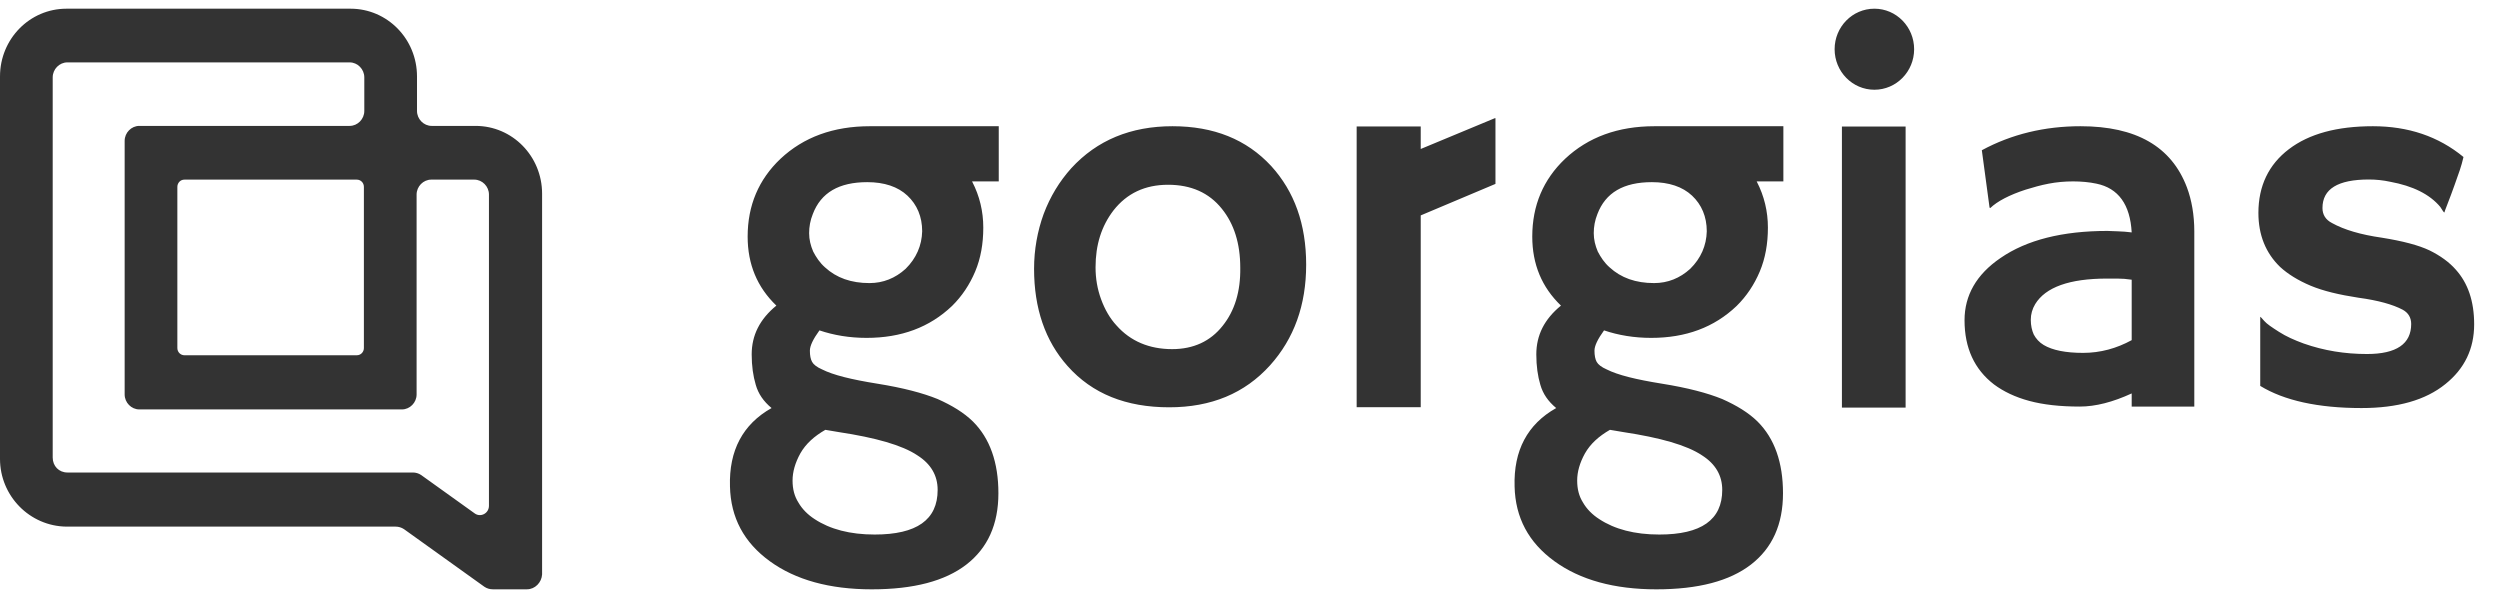<svg width="86" height="21" viewBox="0 0 86 21" fill="none" xmlns="http://www.w3.org/2000/svg">
<path fill-rule="evenodd" clip-rule="evenodd" d="M16.95 20.272H18.13C18.403 20.272 18.633 20.038 18.648 19.759V6.663C18.648 5.373 17.626 4.331 16.36 4.331H14.849C14.576 4.331 14.345 4.097 14.345 3.818V2.63C14.345 1.34 13.324 0.299 12.058 0.299H2.288C1.022 0.299 0 1.34 0 2.63V15.785C0 17.061 1.022 18.102 2.288 18.116H13.612C13.712 18.116 13.813 18.146 13.899 18.204L16.662 20.184C16.748 20.243 16.849 20.272 16.95 20.272ZM14.201 16.254H2.317C2.029 16.254 1.813 16.034 1.813 15.741V2.66C1.813 2.381 2.043 2.146 2.317 2.146H12.029C12.302 2.146 12.532 2.381 12.532 2.66V3.818C12.532 4.097 12.302 4.331 12.029 4.331H4.791C4.518 4.331 4.288 4.566 4.288 4.845V13.57C4.288 13.849 4.518 14.084 4.791 14.084H13.827C14.101 14.084 14.331 13.849 14.331 13.57V6.692C14.331 6.414 14.561 6.179 14.835 6.179H16.317C16.59 6.179 16.82 6.414 16.82 6.692V17.398C16.82 17.662 16.532 17.808 16.331 17.662L14.489 16.342C14.403 16.283 14.302 16.254 14.201 16.254ZM12.273 12.221H6.345C6.216 12.221 6.101 12.118 6.101 11.972V6.429C6.101 6.297 6.201 6.179 6.345 6.179H12.273C12.403 6.179 12.518 6.282 12.518 6.429V11.972C12.518 12.104 12.417 12.221 12.273 12.221ZM64.479 3.087C65.234 3.087 65.846 2.463 65.846 1.693C65.846 0.923 65.234 0.299 64.479 0.299C63.723 0.299 63.111 0.923 63.111 1.693C63.111 2.463 63.723 3.087 64.479 3.087ZM48.873 5.125V4.351H46.669V14.007H48.873V7.41L51.444 6.326V4.067H51.419L48.873 5.125ZM40.334 4.342C38.903 4.342 37.738 4.82 36.851 5.788C36.446 6.24 36.129 6.756 35.901 7.363C35.686 7.957 35.572 8.589 35.572 9.248C35.572 10.603 35.952 11.726 36.724 12.591C37.573 13.547 38.738 14.011 40.22 14.011C41.664 14.011 42.817 13.534 43.691 12.566C44.514 11.649 44.932 10.5 44.932 9.106C44.932 7.711 44.527 6.588 43.729 5.711C42.88 4.794 41.753 4.342 40.334 4.342ZM42.057 11.21C41.639 11.739 41.056 12.01 40.322 12.01C39.536 12.01 38.89 11.739 38.409 11.197C38.181 10.952 38.004 10.642 37.877 10.293C37.75 9.945 37.687 9.583 37.687 9.196C37.687 8.422 37.89 7.776 38.307 7.234C38.764 6.653 39.384 6.356 40.182 6.356C40.968 6.356 41.588 6.627 42.032 7.182C42.449 7.699 42.665 8.37 42.665 9.209C42.678 10.022 42.475 10.694 42.057 11.21ZM63.362 4.352H65.553V14.022H63.362V4.352ZM29.924 4.342C28.67 4.342 27.644 4.716 26.846 5.465C26.099 6.175 25.719 7.066 25.719 8.138C25.719 9.093 26.048 9.88 26.707 10.513C26.137 10.978 25.858 11.533 25.858 12.191C25.858 12.591 25.909 12.94 25.998 13.237C26.086 13.547 26.264 13.805 26.542 14.037C25.554 14.592 25.073 15.496 25.111 16.735C25.136 17.807 25.592 18.659 26.479 19.304C27.366 19.95 28.544 20.273 29.988 20.273C31.431 20.273 32.508 19.988 33.243 19.421C33.977 18.852 34.345 18.039 34.345 16.968C34.345 15.909 34.053 15.083 33.471 14.502C33.154 14.192 32.749 13.947 32.255 13.727C31.748 13.521 31.064 13.34 30.177 13.198C29.291 13.056 28.658 12.901 28.278 12.707C28.1 12.63 27.986 12.54 27.936 12.449C27.885 12.359 27.86 12.23 27.86 12.062C27.86 11.894 27.974 11.662 28.189 11.365C28.683 11.533 29.227 11.623 29.81 11.623C31.001 11.623 31.976 11.262 32.749 10.526C33.091 10.19 33.357 9.79 33.547 9.338C33.737 8.886 33.825 8.383 33.825 7.828C33.825 7.273 33.699 6.743 33.445 6.253C33.445 6.253 33.445 6.24 33.433 6.24H34.357V4.342H29.924ZM28.392 14.786L28.848 14.863C30.127 15.057 31.039 15.315 31.558 15.664C32.027 15.961 32.255 16.361 32.255 16.852C32.255 17.884 31.533 18.388 30.089 18.388C29.24 18.388 28.556 18.207 28.024 17.858C27.784 17.703 27.594 17.51 27.467 17.29C27.328 17.071 27.264 16.826 27.264 16.529C27.264 16.232 27.353 15.922 27.53 15.599C27.72 15.264 28.012 15.005 28.392 14.786ZM31.153 9.248C30.798 9.57 30.38 9.738 29.912 9.738C29.278 9.738 28.772 9.558 28.379 9.196C28.202 9.041 28.075 8.848 27.974 8.654C27.885 8.447 27.834 8.241 27.834 8.021C27.834 7.802 27.872 7.582 27.961 7.363C28.24 6.627 28.86 6.266 29.835 6.266C30.418 6.266 30.887 6.421 31.216 6.73C31.546 7.04 31.723 7.453 31.723 7.957C31.71 8.447 31.52 8.886 31.153 9.248ZM75.23 6.446C75.395 6.885 75.484 7.402 75.484 7.957V13.986H73.33V13.534C72.684 13.831 72.089 13.986 71.544 13.986C70.86 13.986 70.29 13.921 69.809 13.792C69.328 13.663 68.922 13.469 68.593 13.224C67.921 12.707 67.58 11.972 67.58 11.016C67.58 10.164 67.985 9.441 68.821 8.873C69.72 8.254 70.949 7.944 72.494 7.944L72.849 7.957C72.885 7.957 72.922 7.96 72.96 7.963C73.001 7.966 73.043 7.97 73.089 7.97C73.132 7.976 73.172 7.979 73.21 7.982C73.251 7.986 73.29 7.989 73.33 7.995C73.279 7.04 72.874 6.472 72.114 6.317C71.874 6.266 71.595 6.24 71.316 6.24C71.025 6.24 70.746 6.266 70.48 6.317C70.202 6.369 69.936 6.446 69.682 6.524C69.125 6.705 68.707 6.924 68.466 7.156L68.441 7.143L68.175 5.168C69.201 4.613 70.341 4.342 71.569 4.342C73.482 4.342 74.698 5.039 75.23 6.446ZM73.33 11.701V10.461V9.622C73.165 9.596 73.001 9.583 72.836 9.583H72.481C71.189 9.583 70.366 9.88 70.011 10.461C69.91 10.629 69.859 10.81 69.859 11.003C69.859 11.197 69.898 11.365 69.961 11.507C70.037 11.649 70.151 11.778 70.303 11.868C70.607 12.049 71.063 12.139 71.658 12.139C72.254 12.139 72.811 11.985 73.33 11.701ZM83.579 8.615C83.946 8.796 84.25 9.015 84.478 9.274C84.896 9.738 85.111 10.358 85.111 11.158C85.111 11.998 84.782 12.682 84.123 13.211C83.439 13.766 82.477 14.037 81.236 14.037C79.741 14.037 78.575 13.779 77.752 13.275V10.9C77.752 10.887 77.803 10.939 77.891 11.042C77.98 11.145 78.157 11.262 78.398 11.416C78.639 11.572 78.93 11.701 79.247 11.817C79.944 12.062 80.665 12.178 81.425 12.178C82.439 12.178 82.945 11.83 82.945 11.145C82.945 10.926 82.844 10.758 82.654 10.655C82.312 10.474 81.805 10.332 81.134 10.242C80.463 10.139 79.918 10.009 79.487 9.829C79.057 9.648 78.702 9.428 78.436 9.183C77.942 8.706 77.689 8.086 77.689 7.324C77.689 6.395 78.043 5.659 78.74 5.13C79.437 4.6 80.399 4.342 81.628 4.342C82.844 4.342 83.883 4.691 84.744 5.401C84.706 5.556 84.668 5.711 84.617 5.853C84.478 6.253 84.377 6.537 84.313 6.705L84.111 7.234C84.098 7.285 84.085 7.311 84.085 7.311C84.073 7.311 84.022 7.247 83.946 7.118C83.579 6.679 82.996 6.395 82.224 6.253C81.983 6.201 81.742 6.175 81.489 6.175C80.425 6.175 79.893 6.498 79.893 7.156C79.893 7.376 79.994 7.557 80.222 7.673C80.64 7.905 81.21 8.073 81.932 8.176C82.654 8.292 83.199 8.434 83.579 8.615ZM56.915 4.342C55.661 4.342 54.635 4.716 53.837 5.465C53.09 6.175 52.71 7.066 52.71 8.138C52.71 9.093 53.039 9.88 53.697 10.513C53.127 10.978 52.849 11.533 52.849 12.191C52.849 12.591 52.899 12.94 52.988 13.237C53.077 13.547 53.254 13.805 53.533 14.037C52.545 14.592 52.064 15.496 52.102 16.735C52.127 17.807 52.583 18.659 53.47 19.304C54.356 19.95 55.534 20.273 56.978 20.273C58.422 20.273 59.498 19.988 60.233 19.421C60.968 18.852 61.335 18.039 61.335 16.968C61.335 15.909 61.044 15.083 60.461 14.502C60.145 14.192 59.739 13.947 59.245 13.727C58.739 13.521 58.055 13.34 57.168 13.198C56.281 13.056 55.648 12.901 55.268 12.707C55.091 12.63 54.977 12.54 54.926 12.449C54.876 12.359 54.85 12.23 54.85 12.062C54.85 11.894 54.964 11.662 55.179 11.365C55.673 11.533 56.218 11.623 56.801 11.623C57.992 11.623 58.967 11.262 59.739 10.526C60.081 10.19 60.347 9.79 60.537 9.338C60.727 8.886 60.816 8.383 60.816 7.828C60.816 7.273 60.689 6.743 60.436 6.253C60.436 6.253 60.436 6.24 60.423 6.24H61.348V4.342H56.915ZM55.382 14.786L55.838 14.863C57.117 15.057 58.029 15.315 58.549 15.664C59.017 15.961 59.245 16.361 59.245 16.852C59.245 17.884 58.523 18.388 57.08 18.388C56.231 18.388 55.547 18.207 55.015 17.858C54.774 17.703 54.584 17.51 54.457 17.29C54.318 17.071 54.255 16.826 54.255 16.529C54.255 16.232 54.343 15.922 54.521 15.599C54.711 15.264 55.002 15.005 55.382 14.786ZM58.143 9.248C57.789 9.57 57.371 9.738 56.902 9.738C56.269 9.738 55.762 9.558 55.369 9.196C55.192 9.041 55.065 8.848 54.964 8.654C54.876 8.447 54.825 8.241 54.825 8.021C54.825 7.802 54.863 7.582 54.951 7.363C55.23 6.627 55.851 6.266 56.826 6.266C57.409 6.266 57.877 6.421 58.207 6.73C58.536 7.04 58.713 7.453 58.713 7.957C58.701 8.447 58.511 8.886 58.143 9.248Z" fill="#333333"/>
</svg>

